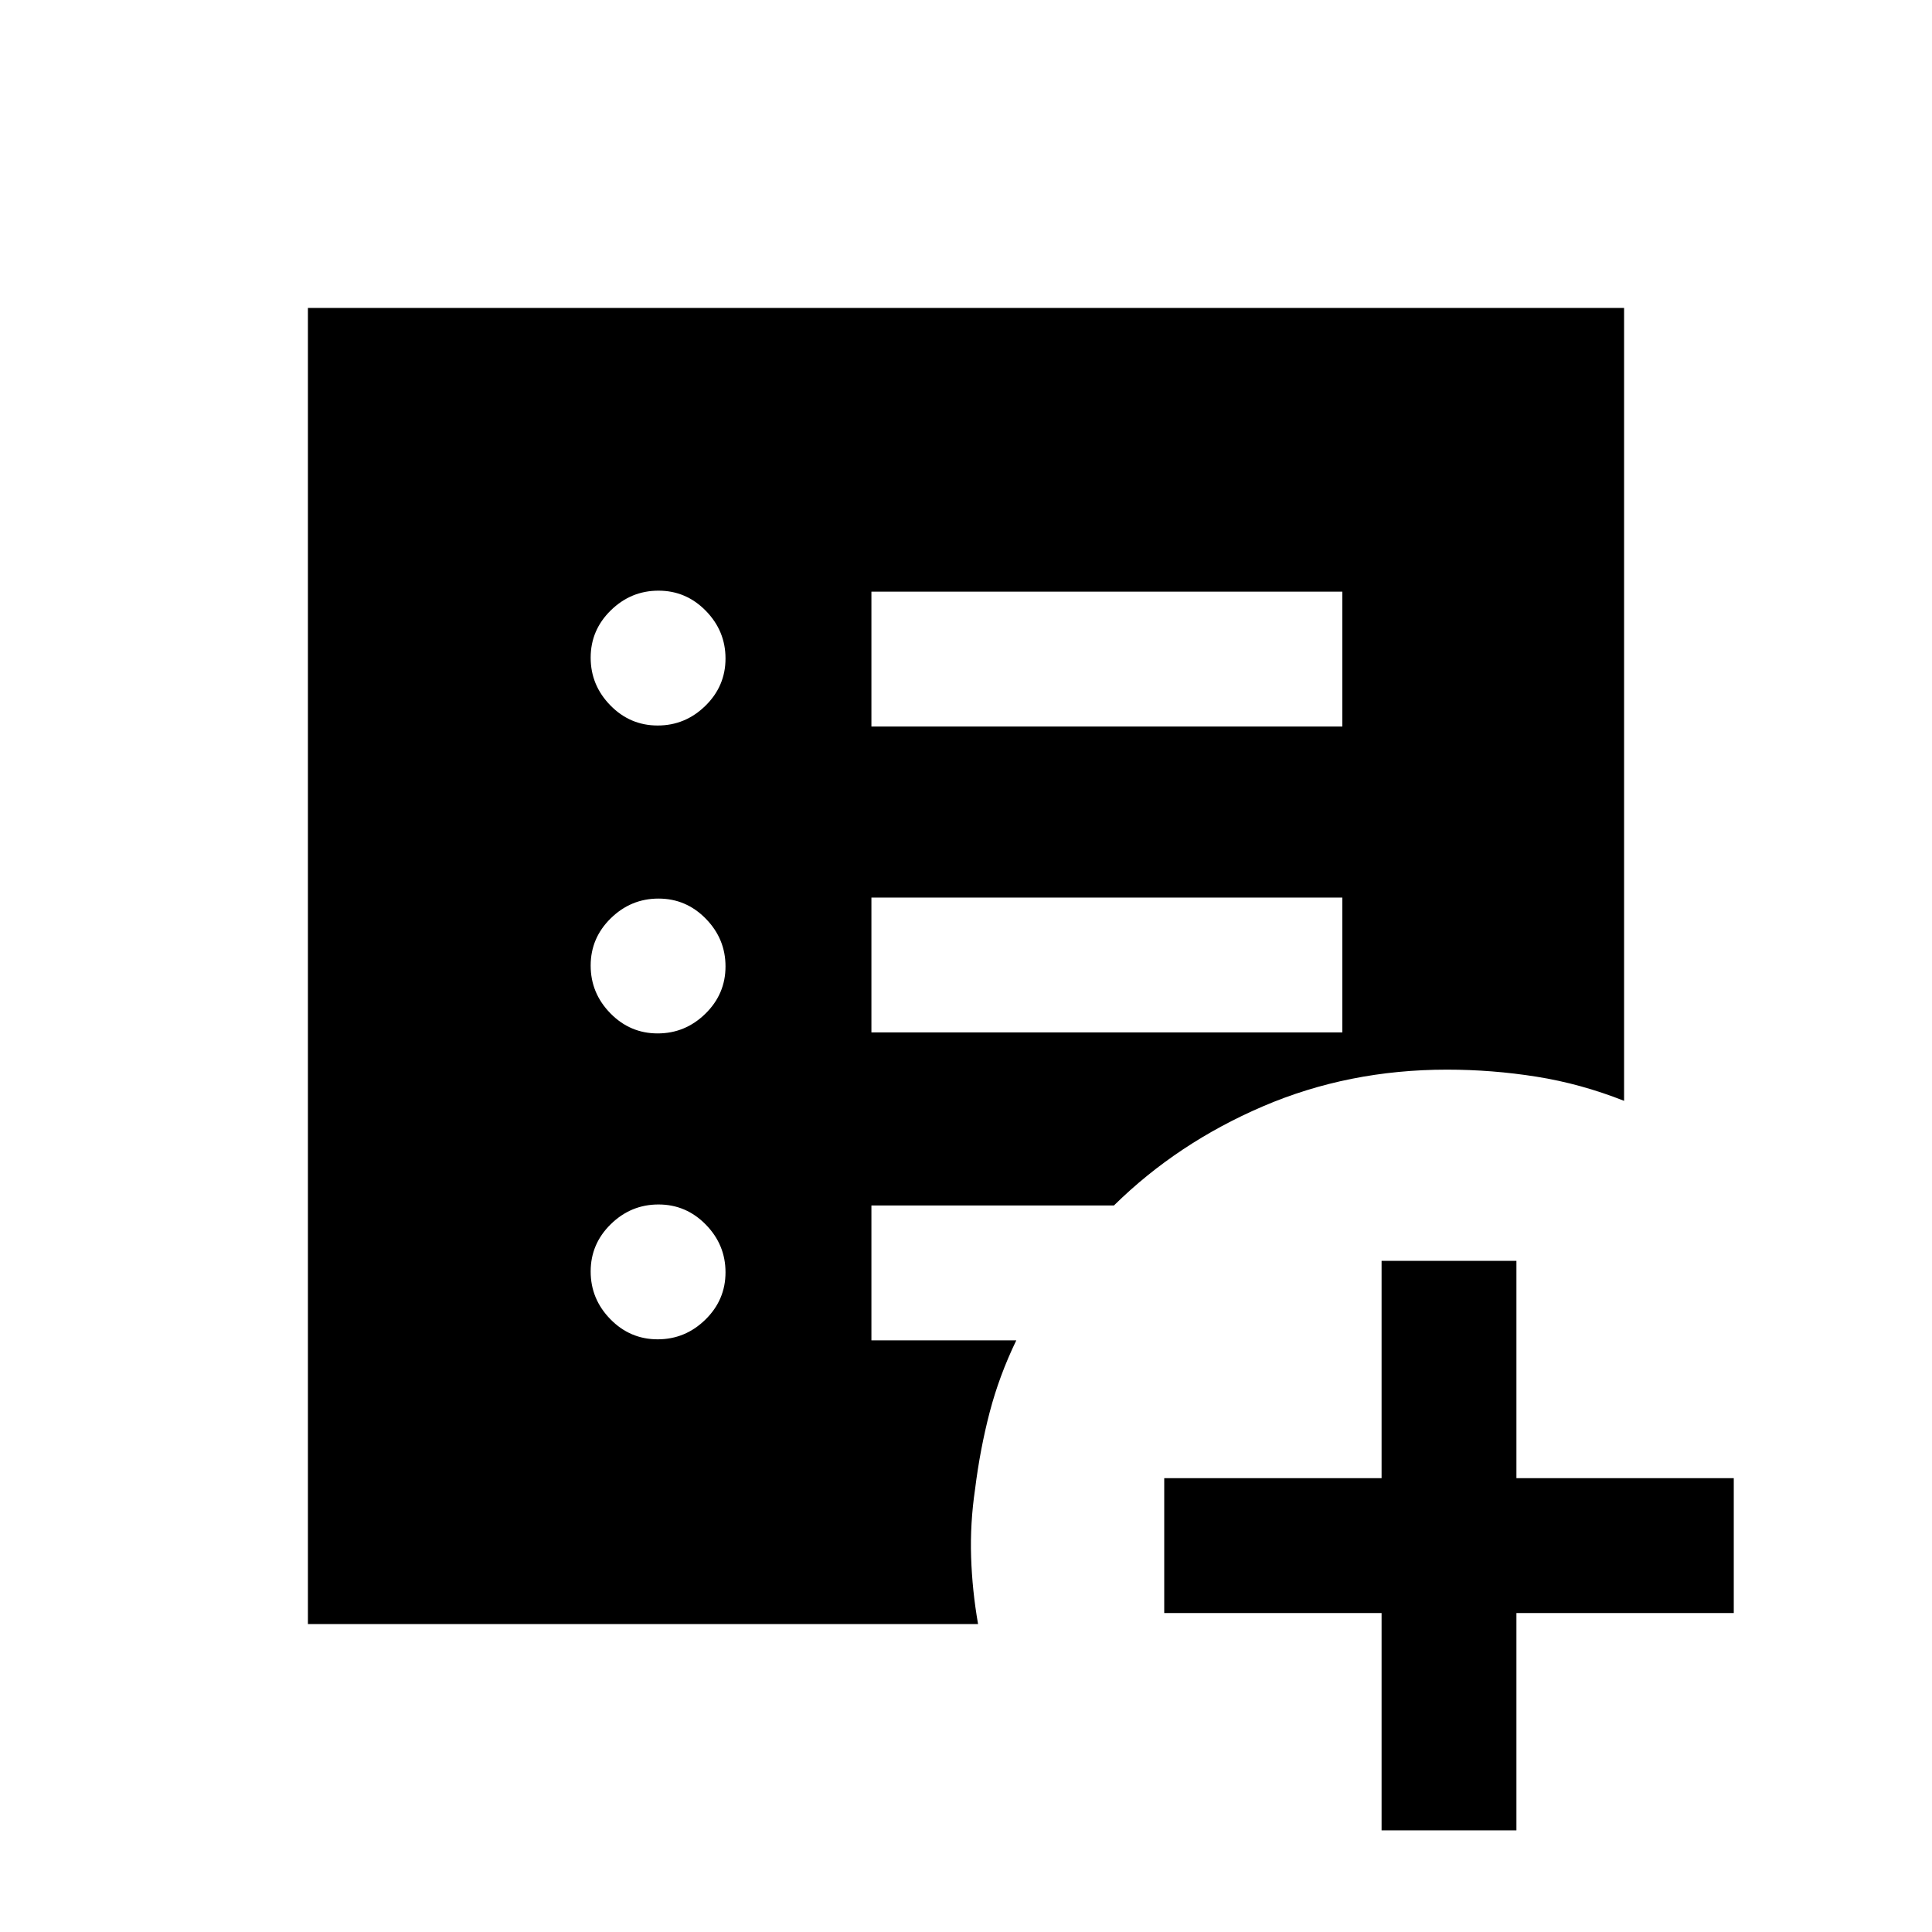 <svg xmlns="http://www.w3.org/2000/svg" height="20" viewBox="0 96 960 960" width="20"><path d="M686.5 1005.5v-108h-108v-67h108v-108h67v108h108v67h-108v108h-67Zm-359.711-244q13.711 0 23.711-9.789 10-9.79 10-23.5 0-13.711-9.789-23.711-9.79-10-23.5-10-13.711 0-23.711 9.789-10 9.79-10 23.5 0 13.711 9.789 23.711 9.79 10 23.5 10Zm0-152q13.711 0 23.711-9.789 10-9.79 10-23.5 0-13.711-9.789-23.711-9.79-10-23.5-10-13.711 0-23.711 9.789-10 9.79-10 23.5 0 13.711 9.789 23.711 9.79 10 23.5 10Zm0-153q13.711 0 23.711-9.789 10-9.79 10-23.5 0-13.711-9.789-23.711-9.79-10-23.5-10-13.711 0-23.711 9.789-10 9.79-10 23.5 0 13.711 9.789 23.711 9.79 10 23.5 10ZM433 609h234v-67H433v67Zm0-152h234v-67H433v67ZM153 903V249h654v394q-21.5-8.5-43.519-12T719 627.5q-48.979 0-91.49 18.25Q585 664 553.5 695H433v67h72q-8.5 17.568-13.25 35.784Q487 816 484.5 836q-2.5 17-1.962 33.667.539 16.666 3.462 33.333H153Z"/></svg>